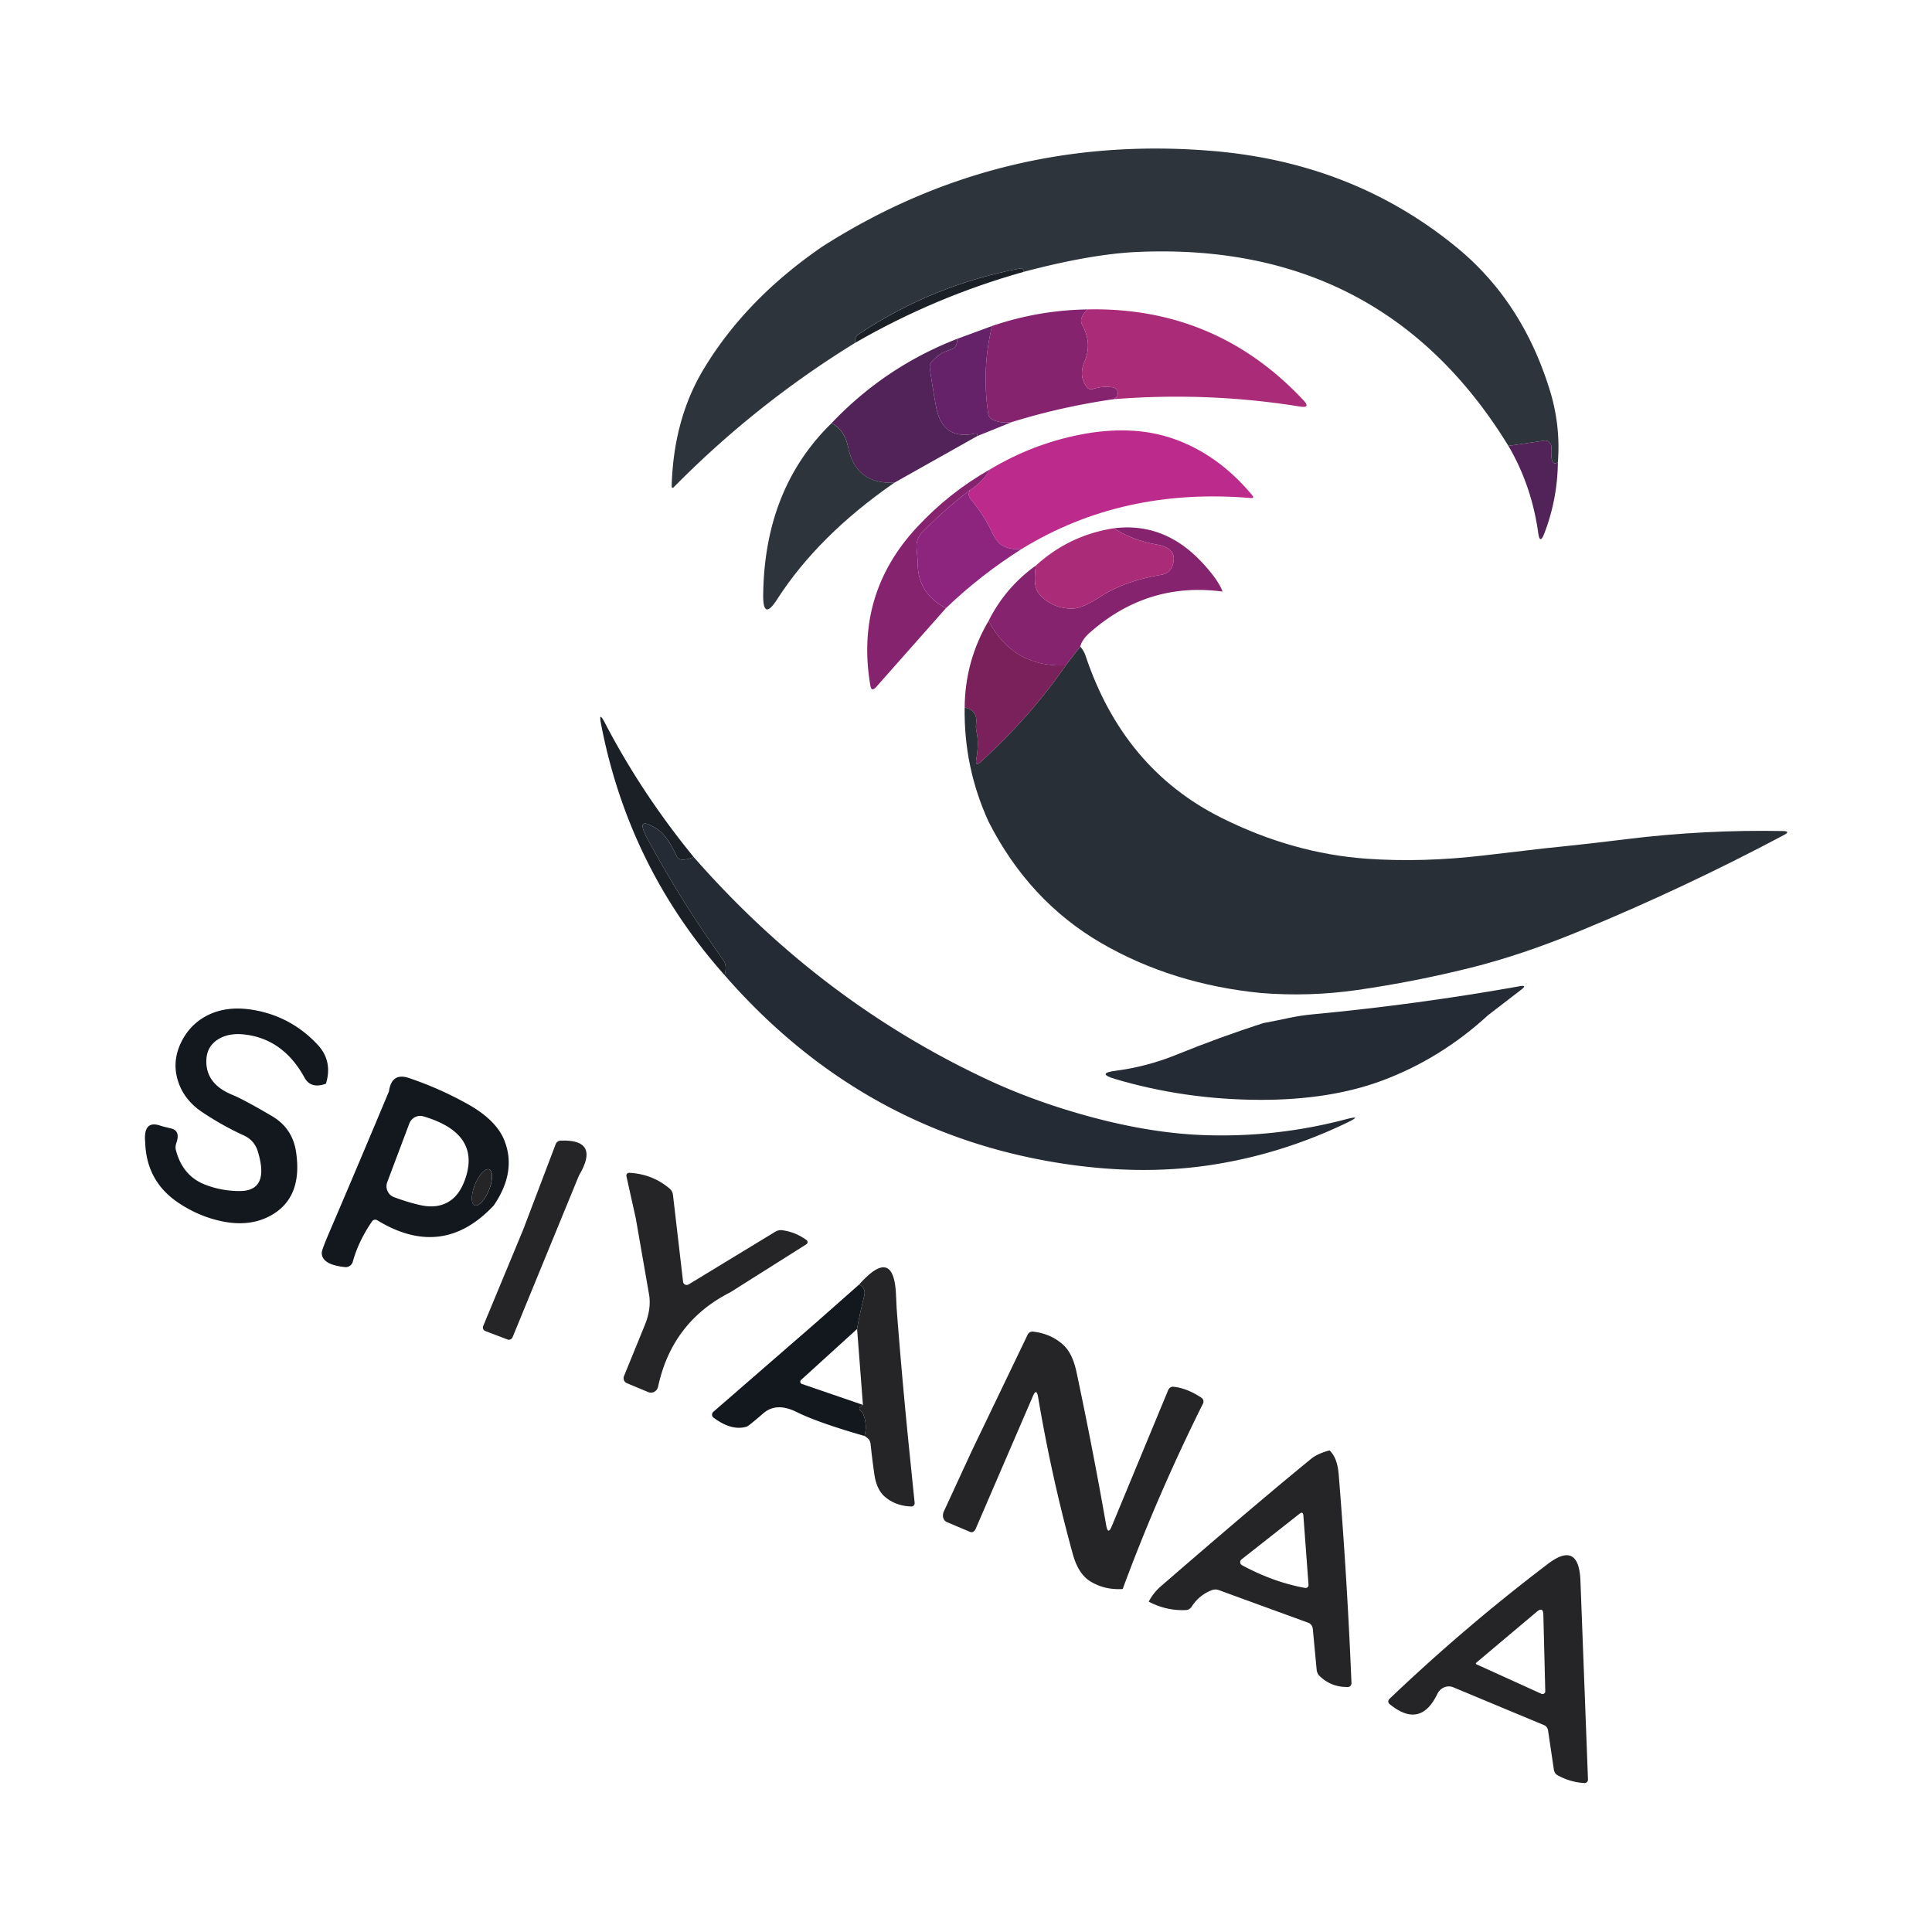 <?xml version="1.0" encoding="UTF-8"?>
<svg version="1.1" viewBox="0 0 1024 1024" xmlns="http://www.w3.org/2000/svg">
 <g transform="matrix(3.91 0 0 3.91 1060.8 -412.97)">
  <path d="m-61.295 158.27q1.56 4.88 1.17 10-1.03 0.76-0.88-1.99a0.89 0.85 87.4 0 0-0.97-0.93l-4.86 0.71q-17.02-27.74-50.25-26.29-6.33 0.28-15.5 2.71 0.09-0.57-0.5-0.46-11.74 2.22-21.69 8.81-0.87 0.58-0.56 1.23-13.47 8.29-24.58 19.54-0.36 0.36-0.34-0.15 0.27-8.96 4.23-15.62 5.72-9.61 16.23-16.81 24.03-15.31 52.71-12.95 19.26 1.57 33.31 13.14 8.76 7.21 12.48 19.06z" fill="#2d343b"/>
  <path d="m-132.58 142.48q-11.97 3.36-22.75 9.58-0.31-0.65 0.56-1.23 9.95-6.59 21.69-8.81 0.59-0.11 0.5 0.46z" fill="#1b2026"/>
  <path d="m-123.83 147.56q-0.64 0.51-0.88 1.22a1.26 0.87 47.5 0 0 0.13 0.92q1.34 2.48 0.31 4.88-0.89 2.07 0.35 3.58a0.68 0.8 62.3 0 0 0.81 0.18q1.29-0.42 2.6-0.22a0.7 0.86 88.9 0 1 0.69 0.54q0.19 0.69-0.51 1.07-6.99 1-13.75 3.08-1.52 0.27-2.75-0.35a0.92 1 8.2 0 1-0.51-0.74q-0.91-6.01 0.51-11.91 6.31-2.15 13-2.25z" fill="#85236f"/>
  <path d="m-123.83 147.56q17.35-0.35 29.21 12.31 1.04 1.1-0.46 0.86-12.44-2.01-25.25-1 0.7-0.38 0.51-1.07a0.7 0.86 88.9 0 0-0.69-0.54q-1.31-0.2-2.6 0.22a0.68 0.8 62.3 0 1-0.81-0.18q-1.24-1.51-0.35-3.58 1.03-2.4-0.31-4.88a1.26 0.87 47.5 0 1-0.13-0.92q0.24-0.71 0.88-1.22z" fill="#aa2b77"/>
  <path d="m-136.83 149.81q-1.42 5.9-0.51 11.91a0.92 1 8.2 0 0 0.51 0.74q1.23 0.62 2.75 0.35l-4.75 1.92v-0.21a0.16 0.21 81.7 0 0-0.26-0.14q-4.45 0.98-5.32-3.6-0.49-2.62-0.85-5.26a1.13 1.03 64.1 0 1 0.26-0.88q0.62-0.68 1.39-1.19 0.03-0.02 1.28-0.48 0.83-0.31 0.75-1.41z" fill="#662268"/>
  <path d="m-141.58 151.56q0.08 1.1-0.75 1.41-1.25 0.46-1.28 0.48-0.77 0.51-1.39 1.19a1.13 1.03 64.1 0 0-0.26 0.88q0.36 2.64 0.85 5.26 0.87 4.58 5.32 3.6a0.16 0.21 81.7 0 1 0.26 0.14v0.21l-11.25 6.33q-5.25 0.18-6.25-4.79-0.49-2.42-2.25-3.29 7.22-7.61 17-11.42z" fill="#512358"/>
  <path d="m-158.58 162.98q1.76 0.87 2.25 3.29 1 4.97 6.25 4.79-10.29 7.12-15.88 15.8-1.92 3-1.89-0.56 0.15-14.43 9.27-23.32z" fill="#2d343b"/>
  <path d="m-132.79 180.02q-1.47 0.18-2.6-0.43-0.8-0.43-1.49-1.92-1.06-2.26-2.89-4.46-0.39-0.48-0.06-1.15 1.73-1.09 2.75-2.83 5.72-3.41 12.08-4.67 7.07-1.41 12.63 0.49 6.15 2.1 10.81 7.7 0.35 0.43-0.2 0.38-17.41-1.47-31.03 6.89z" fill="#bc2a8c"/>
  <path d="m-60.125 168.27q-0.06 5.07-1.86 9.71-0.58 1.49-0.8-0.09-0.91-6.5-4.05-11.83l4.86-0.71a0.89 0.85 87.4 0 1 0.97 0.93q-0.15 2.75 0.88 1.99z" fill="#512358"/>
  <path d="m-137.08 169.23q-1.02 1.74-2.75 2.83-2.77 2.06-6.25 5.46-1.09 1.07-0.98 2.33 0.16 1.8 0.16 1.87-0.13 4.28 3.82 6.34l-9.45 10.68q-0.64 0.73-0.8-0.2-2.1-12.39 6.32-21.45 4.36-4.7 9.93-7.86z" fill="#85236f"/>
  <path d="m-139.83 172.06q-0.33 0.67 0.06 1.15 1.83 2.2 2.89 4.46 0.69 1.49 1.49 1.92 1.13 0.61 2.6 0.43-5.55 3.5-10.29 8.04-3.95-2.06-3.82-6.34 0-0.07-0.16-1.87-0.11-1.26 0.98-2.33 3.48-3.4 6.25-5.46z" fill="#8d247e"/>
  <path d="m-105.58 185.81q-10.12-1.35-17.94 5.52-1.14 1-1.35 1.94l-1.96 2.54q-7.15 0.29-10.46-6.04 2.28-4.54 6.42-7.5-0.22 1.18-0.13 2.35 0.1 1.2 0.99 1.98 1.79 1.57 4.12 1.51 1.32-0.03 3.73-1.6 3.34-2.17 8.36-2.99a1.81 1.8 5.3 0 0 1.41-1.17q0.88-2.41-2.16-2.93-3.12-0.53-5.78-2.19 6.83-0.86 11.94 4.6 2.25 2.41 2.81 3.98z" fill="#85236f"/>
  <path d="m-120.33 177.23q2.66 1.66 5.78 2.19 3.04 0.52 2.16 2.93a1.81 1.8 5.3 0 1-1.41 1.17q-5.02 0.82-8.36 2.99-2.41 1.57-3.73 1.6-2.33 0.06-4.12-1.51-0.89-0.78-0.99-1.98-0.09-1.17 0.13-2.35 4.51-4.1 10.54-5.04z" fill="#aa2b77"/>
  <path d="m-137.29 189.77q3.31 6.33 10.46 6.04-4.86 7.03-11.5 13.06-0.83 0.75-0.63-0.35 0.39-2.19 0.02-3.77-0.11-0.47-0.05-0.97 0.26-1.89-1.55-2.26 0.05-6.32 3.25-11.75z" fill="#7a215b"/>
  <path d="m-124.87 193.27q0.5 0.56 0.73 1.27 5.12 15.28 18.37 21.92 9.67 4.84 19.69 5.56 7.58 0.54 15.99-0.45 7.9-0.93 8.02-0.94 5.66-0.57 11.31-1.27 10.55-1.29 21.12-1.09 1.14 0.02 0.14 0.55-13.51 7.18-27.62 12.99-7.89 3.26-14.82 4.99-7.61 1.9-15.38 3.02-6.48 0.93-13.01 0.41-12.07-1.19-21.69-6.77-9.8-5.69-15.27-16.44-3.38-7.38-3.25-15.5 1.81 0.37 1.55 2.26-0.06 0.5 0.05 0.97 0.37 1.58-0.02 3.77-0.2 1.1 0.63 0.35 6.64-6.03 11.5-13.06z" fill="#292f36"/>
  <path d="m-177.29 221.77q-0.77 0.41-1.61 0.37a0.9 0.76 76.6 0 1-0.7-0.51q-1.28-2.75-2.57-3.59-3.17-2.06-1.38 1.26 4.66 8.62 10.2 16.32 0.38 0.53 0.41 1.03 0.03 0.61-0.14 1.16-13.03-14.68-16.75-34.05-0.36-1.84 0.51-0.18 4.96 9.54 12.03 18.19z" fill="#1b2026"/>
  <path d="m-177.29 221.77q17.19 19.64 39.96 30.25 6.51 3.03 14.18 5.08 7.9 2.1 14.79 2.38 9.89 0.39 19.43-2.12 2.52-0.66 0.17 0.47-9.16 4.4-19.01 5.8-9.22 1.3-19.6-0.3-27.11-4.2-45.71-25.52 0.17-0.55 0.14-1.16-0.03-0.5-0.41-1.03-5.54-7.7-10.2-16.32-1.79-3.32 1.38-1.26 1.29 0.84 2.57 3.59a0.9 0.76 76.6 0 0 0.7 0.51q0.84 0.04 1.61-0.37z" fill="#252b34"/>
  <path d="m-69.585 243.23q-6.48 5.95-14.45 8.9-7.02 2.59-16.39 2.58-10.27-0.02-19.76-2.84-2.53-0.76 0.09-1.1 4.3-0.56 8.32-2.2 5.77-2.34 11.69-4.26 1.68-0.31 3.34-0.67 1.72-0.37 3.35-0.52 14.23-1.34 28.14-3.82 1.02-0.18 0.18 0.46z" fill="#252b34"/>
  <path d="m-227.12 252.52q-2.04 0.74-2.9-0.81-2.85-5.21-8.05-5.85-2.03-0.25-3.42 0.5-1.96 1.05-1.84 3.41 0.15 2.88 3.5 4.25 1.56 0.64 5.39 2.89 2.79 1.64 3.27 4.87 0.94 6.31-3.58 8.69-2.73 1.44-6.33 0.73-3.25-0.65-6.09-2.57-4.27-2.89-4.45-8.11-0.31-3.16 2.12-2.29 0.2 0.07 1.4 0.36 1.28 0.31 0.7 1.97a1.29 1.8 39.3 0 0-0.06 0.96q0.93 3.59 4.13 4.75 2.2 0.81 4.53 0.8 4.06-0.01 2.46-5.32-0.46-1.56-1.94-2.23-2.82-1.29-5.52-3.08-2.65-1.74-3.44-4.5-0.75-2.62 0.58-5.21 1.45-2.78 4.37-3.86 2.4-0.88 5.49-0.32 5 0.9 8.53 4.66 2.09 2.22 1.15 5.31z" fill="#13181e"/>
  <path d="m-204.37 269.02q-6.93 7.41-15.78 2.02a0.54 0.5 32.7 0 0-0.71 0.13q-1.84 2.66-2.62 5.48a1 1 0 0 1-1.06 0.73q-3.16-0.33-3.15-1.95 0-0.36 0.98-2.66 4.11-9.59 8.13-19.21 0.37-2.6 2.71-1.81 4.21 1.42 8.05 3.58 3.83 2.16 4.91 4.94 1.64 4.21-1.46 8.75zm-13.52-1.12q2.02 0.75 3.62 1.09 2.41 0.52 4.06-0.65 1.35-0.96 2.05-3.15 1.91-5.98-5.74-8.24a1.56 1.59 18.6 0 0-1.92 0.97l-2.99 7.94a1.57 1.59 20.5 0 0 0.92 2.04zm10.93 1.107a1.02 2.63 22.1 0 0 1.935-2.053 1.02 2.63 22.1 0 0 0.044-2.821 1.02 2.63 22.1 0 0-1.935 2.053 1.02 2.63 22.1 0 0-0.044 2.821z" fill="#13181e"/>
  <g fill="#252527">
   <path d="m-192.83 264.98-8.99 21.9a0.51 0.56 22.1 0 1-0.67 0.32l-3.03-1.15a0.5 0.53 21.3 0 1-0.28-0.69l5.43-13.09 4.38-11.53a0.72 0.77 9.9 0 1 0.66-0.5q5.44-0.22 2.5 4.74z"/>
   <ellipse transform="rotate(112.1)" cx="324.48" cy="90.552" rx="2.63" ry="1.02"/>
   <path d="m-172.33 280.81q-7.87 3.99-9.77 12.79a0.97 1 17 0 1-1.32 0.73l-2.9-1.21a0.74 0.74 0 0 1-0.4-0.96l2.82-6.91q0.92-2.26 0.57-4.21l-1.79-10.27-1.27-5.71a0.38 0.36 85.1 0 1 0.37-0.46q3.14 0.15 5.5 2.15a1.23 1.33 15.2 0 1 0.44 0.84l1.37 11.78a0.49 0.5 70.9 0 0 0.75 0.36l11.76-7.15a1.39 1.52 35.3 0 1 0.92-0.2q1.83 0.25 3.31 1.34a0.34 0.35 47.5 0 1-0.03 0.57z"/>
   <path d="m-148.04 302.27 0.72 7.06a0.46 0.43 88.2 0 1-0.44 0.5q-2.09-0.06-3.55-1.28-1.17-0.96-1.48-3.13-0.29-2.02-0.5-4.04-0.05-0.42-0.26-0.66-0.24-0.26-0.57-0.45 0.44-1.65-0.27-3.19-0.88-0.58 0.06-1.02l-0.79-10.29q0.13-1.04 0.98-4.56 0.22-0.94-0.69-1.48 4.66-5.23 4.98 1.33 0.09 1.82 0.09 1.93 0.74 9.65 1.72 19.28z"/>
  </g>
  <path d="m-154.83 279.73q0.91 0.54 0.69 1.48-0.85 3.52-0.98 4.56l-7.59 6.9a0.32 0.33 34 0 0 0.1 0.55l8.28 2.84q-0.94 0.44-0.06 1.02 0.71 1.54 0.27 3.19-6.28-1.8-9.21-3.25-2.72-1.35-4.49 0.17-2.01 1.74-2.27 1.82-2.05 0.61-4.5-1.23a0.5 0.51 43.1 0 1-0.02-0.78l14.03-12.19z" fill="#13181e"/>
  <g fill="#252527">
   <path d="m-119.12 321.02q-2.53 0.15-4.48-1.1-1.55-1.01-2.27-3.6-2.9-10.53-4.71-21.3-0.22-1.28-0.69-0.19l-7.79 18.06a0.5 0.65 23.5 0 1-0.71 0.4l-3.19-1.35a0.94 1.13 24.1 0 1-0.4-1.44l3.78-8.19 7.59-15.79a0.72 0.71 16.1 0 1 0.73-0.39q2.39 0.27 4.05 1.76 1.28 1.14 1.83 3.71 2.21 10.41 4.03 20.79 0.24 1.37 0.76 0.1l7.64-18.44a0.65 0.72 14.3 0 1 0.68-0.45q1.82 0.16 3.83 1.49a0.62 0.62 0 0 1 0.21 0.79q-6.2 12.44-10.89 25.14z"/>
   <path d="m-91.085 302.23q1.06 0.95 1.25 3.29 1.15 14.11 1.73 28.24a0.52 0.49 88.3 0 1-0.48 0.54q-2.24 0.05-3.83-1.48a1.3 1.41 17.2 0 1-0.41-0.86l-0.52-5.52a0.9 1.03 5.9 0 0-0.59-0.84l-12.17-4.44a1.27 1.4 46.8 0 0-0.95 0.02q-1.69 0.66-2.71 2.22a0.89 1.04 17.8 0 1-0.76 0.47q-2.66 0.13-5.06-1.14 0.61-1.19 1.64-2.08 12.85-11.14 20.42-17.32 0.83-0.67 2.44-1.1zm-11.86 15.56q4.3 2.32 8.56 3.08a0.39 0.39 0 0 0 0.46-0.41l-0.7-9.4q-0.05-0.62-0.54-0.23l-7.85 6.18a0.47 0.47 0 0 0 0.07 0.78z"/>
   <path d="m-76.465 335.24q-2.31 4.8-6.49 1.36a0.44 0.46 43.1 0 1-0.01-0.68q10.23-9.76 21.49-18.31 4.21-3.2 4.41 2.34 0.51 13.44 1.02 26.88a0.45 0.47 0.5 0 1-0.48 0.49q-1.93-0.11-3.63-1.05a1.01 1.05 9.4 0 1-0.51-0.74l-0.79-5.32a0.84 0.98 5.2 0 0-0.52-0.73l-12.33-5.14a1.64 1.75 24.2 0 0-2.16 0.9zm5.29-4.02 8.81 4a0.38 0.36 11.8 0 0 0.53-0.33l-0.26-10.39q-0.03-1.12-0.89-0.4l-8.22 6.92a0.12 0.12 0 0 0 0.03 0.2z"/>
  </g>
 </g>
</svg>
